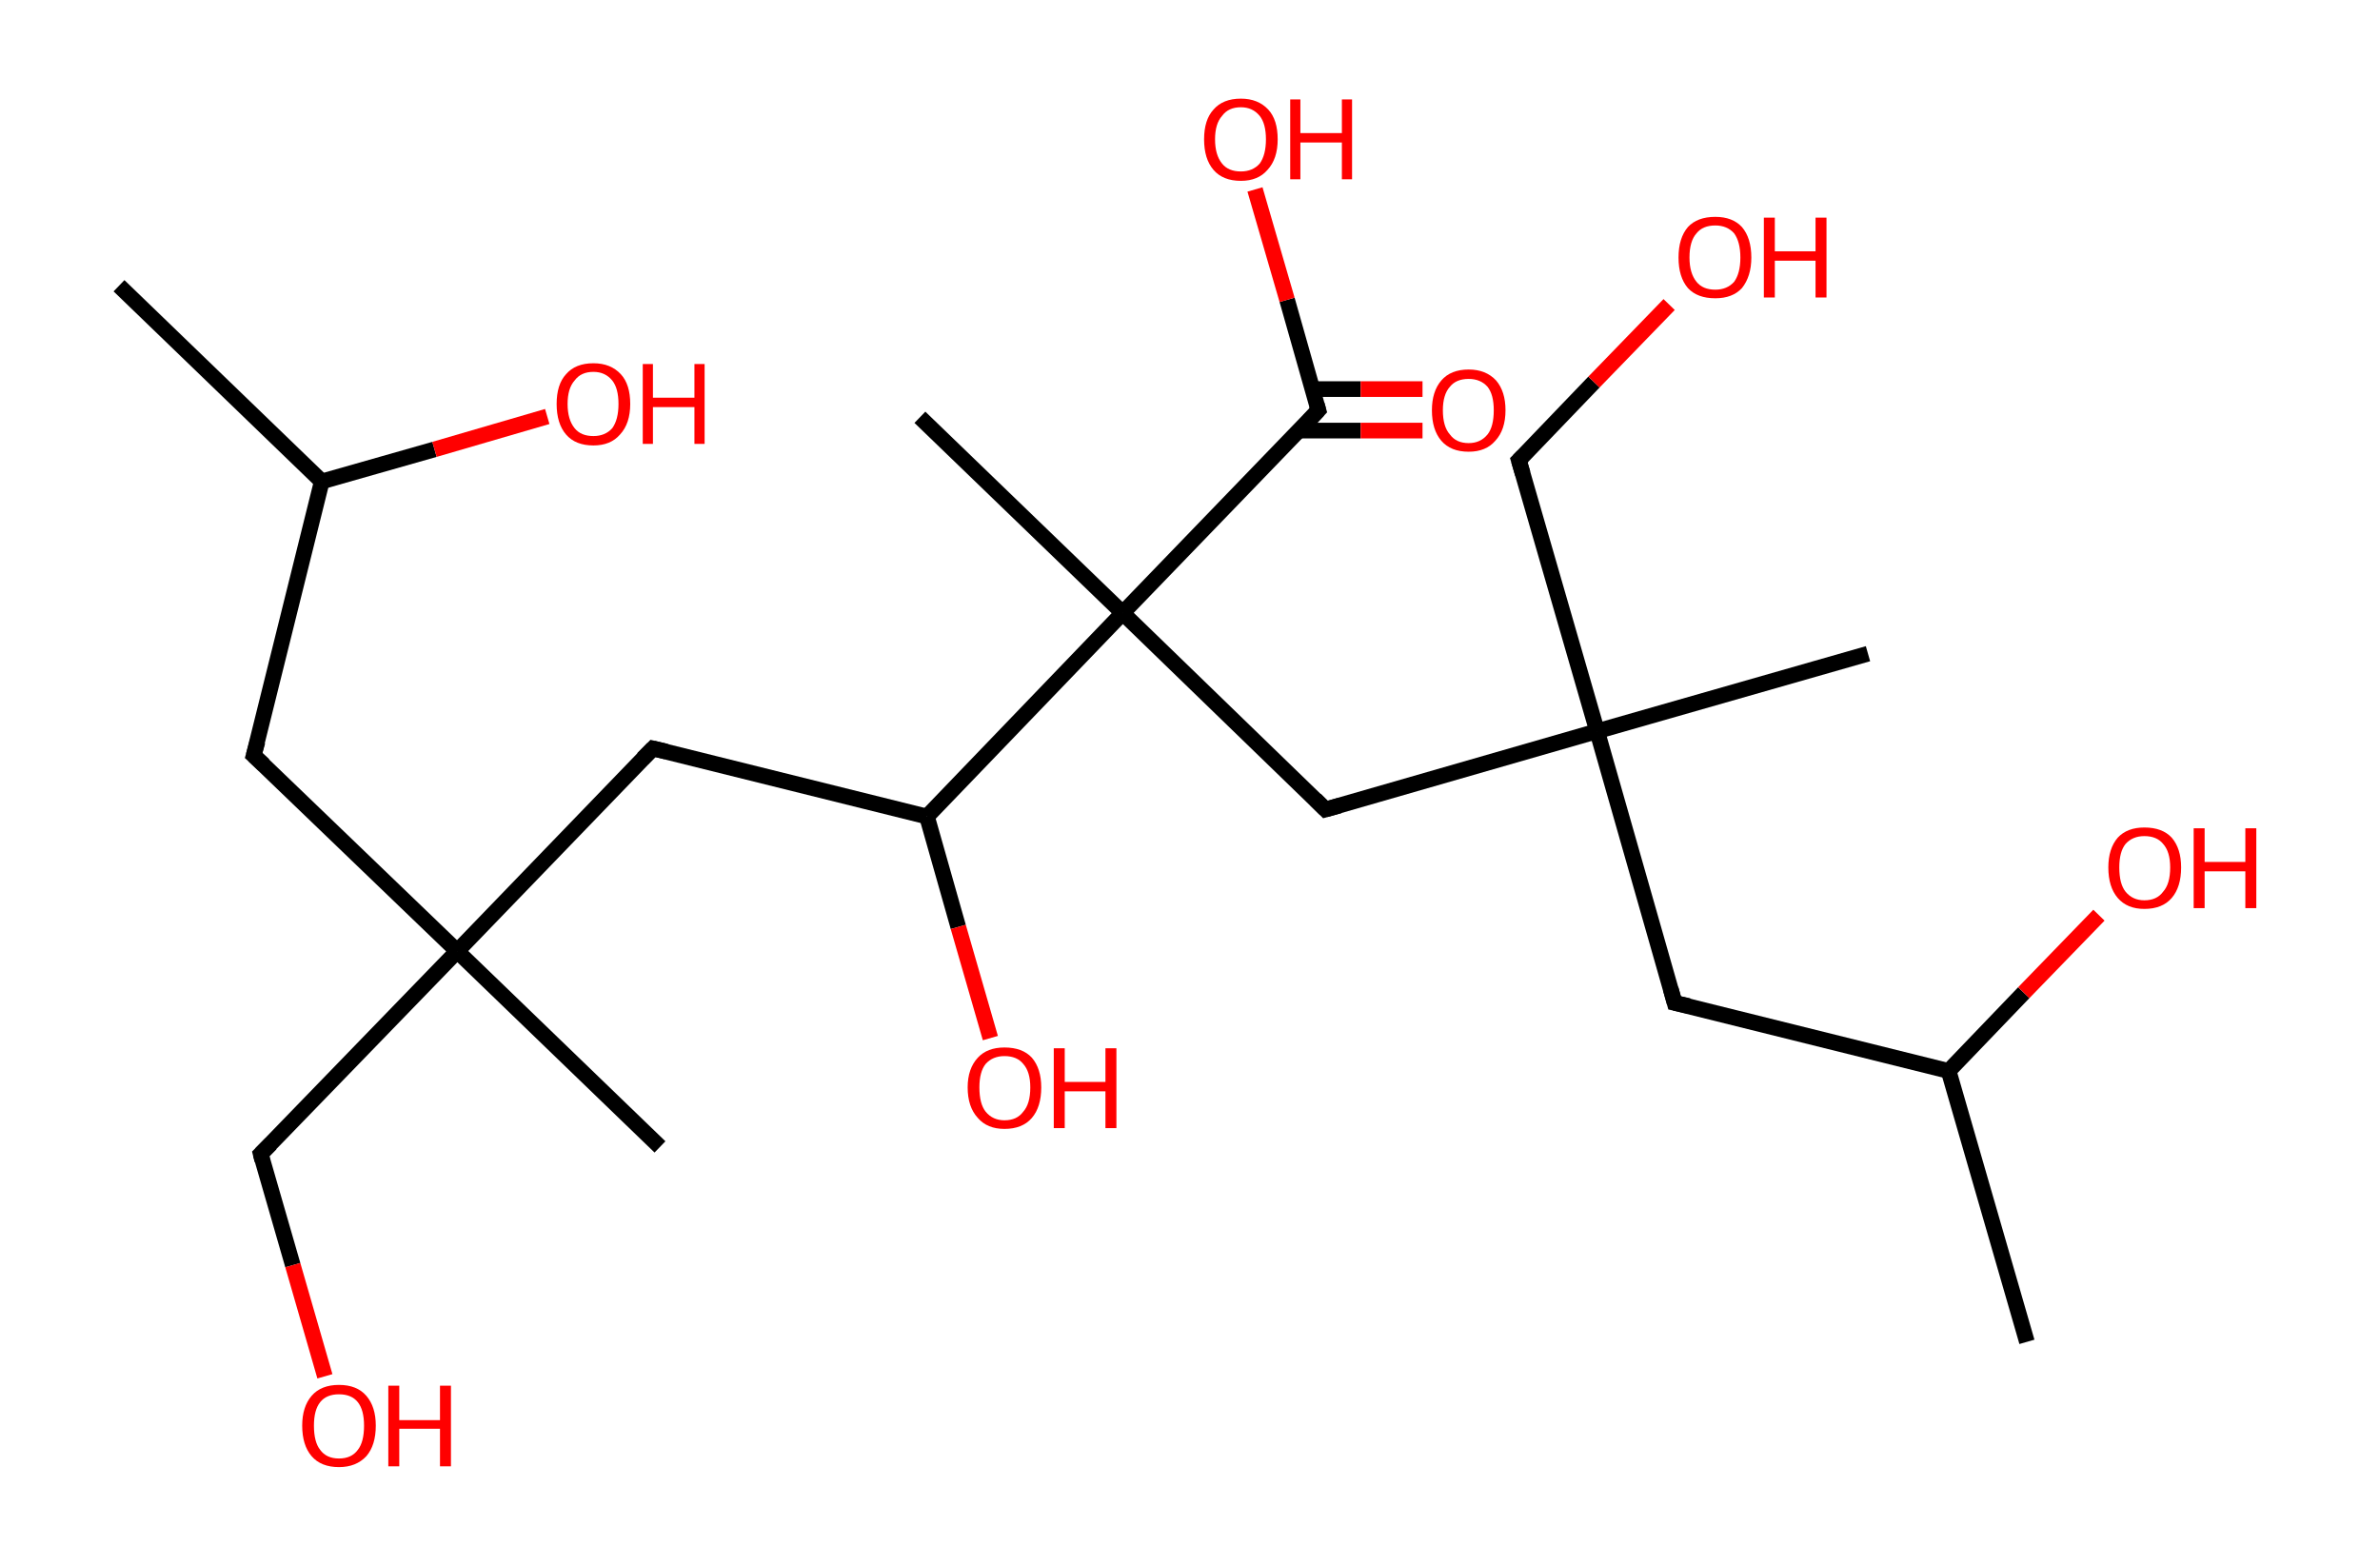 <?xml version='1.0' encoding='ASCII' standalone='yes'?>
<svg xmlns="http://www.w3.org/2000/svg" xmlns:rdkit="http://www.rdkit.org/xml" xmlns:xlink="http://www.w3.org/1999/xlink" version="1.1" baseProfile="full" xml:space="preserve" width="304px" height="200px" viewBox="0 0 304 200">
<!-- END OF HEADER -->
<rect style="opacity:1.0;fill:#FFFFFF;stroke:none" width="304.0" height="200.0" x="0.0" y="0.0"> </rect>
<path class="bond-0 atom-0 atom-1" d="M 15.2,36.5 L 41.1,61.5" style="fill:none;fill-rule:evenodd;stroke:#000000;stroke-width:2.0px;stroke-linecap:butt;stroke-linejoin:miter;stroke-opacity:1"/>
<path class="bond-1 atom-1 atom-2" d="M 41.1,61.5 L 55.5,57.4" style="fill:none;fill-rule:evenodd;stroke:#000000;stroke-width:2.0px;stroke-linecap:butt;stroke-linejoin:miter;stroke-opacity:1"/>
<path class="bond-1 atom-1 atom-2" d="M 55.5,57.4 L 69.9,53.2" style="fill:none;fill-rule:evenodd;stroke:#FF0000;stroke-width:2.0px;stroke-linecap:butt;stroke-linejoin:miter;stroke-opacity:1"/>
<path class="bond-2 atom-1 atom-3" d="M 41.1,61.5 L 32.4,96.5" style="fill:none;fill-rule:evenodd;stroke:#000000;stroke-width:2.0px;stroke-linecap:butt;stroke-linejoin:miter;stroke-opacity:1"/>
<path class="bond-3 atom-3 atom-4" d="M 32.4,96.5 L 58.4,121.5" style="fill:none;fill-rule:evenodd;stroke:#000000;stroke-width:2.0px;stroke-linecap:butt;stroke-linejoin:miter;stroke-opacity:1"/>
<path class="bond-4 atom-4 atom-5" d="M 58.4,121.5 L 84.3,146.5" style="fill:none;fill-rule:evenodd;stroke:#000000;stroke-width:2.0px;stroke-linecap:butt;stroke-linejoin:miter;stroke-opacity:1"/>
<path class="bond-5 atom-4 atom-6" d="M 58.4,121.5 L 33.3,147.4" style="fill:none;fill-rule:evenodd;stroke:#000000;stroke-width:2.0px;stroke-linecap:butt;stroke-linejoin:miter;stroke-opacity:1"/>
<path class="bond-6 atom-6 atom-7" d="M 33.3,147.4 L 37.4,161.6" style="fill:none;fill-rule:evenodd;stroke:#000000;stroke-width:2.0px;stroke-linecap:butt;stroke-linejoin:miter;stroke-opacity:1"/>
<path class="bond-6 atom-6 atom-7" d="M 37.4,161.6 L 41.5,175.8" style="fill:none;fill-rule:evenodd;stroke:#FF0000;stroke-width:2.0px;stroke-linecap:butt;stroke-linejoin:miter;stroke-opacity:1"/>
<path class="bond-7 atom-4 atom-8" d="M 58.4,121.5 L 83.4,95.6" style="fill:none;fill-rule:evenodd;stroke:#000000;stroke-width:2.0px;stroke-linecap:butt;stroke-linejoin:miter;stroke-opacity:1"/>
<path class="bond-8 atom-8 atom-9" d="M 83.4,95.6 L 118.4,104.3" style="fill:none;fill-rule:evenodd;stroke:#000000;stroke-width:2.0px;stroke-linecap:butt;stroke-linejoin:miter;stroke-opacity:1"/>
<path class="bond-9 atom-9 atom-10" d="M 118.4,104.3 L 122.4,118.4" style="fill:none;fill-rule:evenodd;stroke:#000000;stroke-width:2.0px;stroke-linecap:butt;stroke-linejoin:miter;stroke-opacity:1"/>
<path class="bond-9 atom-9 atom-10" d="M 122.4,118.4 L 126.5,132.6" style="fill:none;fill-rule:evenodd;stroke:#FF0000;stroke-width:2.0px;stroke-linecap:butt;stroke-linejoin:miter;stroke-opacity:1"/>
<path class="bond-10 atom-9 atom-11" d="M 118.4,104.3 L 143.4,78.3" style="fill:none;fill-rule:evenodd;stroke:#000000;stroke-width:2.0px;stroke-linecap:butt;stroke-linejoin:miter;stroke-opacity:1"/>
<path class="bond-11 atom-11 atom-12" d="M 143.4,78.3 L 117.5,53.3" style="fill:none;fill-rule:evenodd;stroke:#000000;stroke-width:2.0px;stroke-linecap:butt;stroke-linejoin:miter;stroke-opacity:1"/>
<path class="bond-12 atom-11 atom-13" d="M 143.4,78.3 L 169.3,103.4" style="fill:none;fill-rule:evenodd;stroke:#000000;stroke-width:2.0px;stroke-linecap:butt;stroke-linejoin:miter;stroke-opacity:1"/>
<path class="bond-13 atom-13 atom-14" d="M 169.3,103.4 L 204.0,93.4" style="fill:none;fill-rule:evenodd;stroke:#000000;stroke-width:2.0px;stroke-linecap:butt;stroke-linejoin:miter;stroke-opacity:1"/>
<path class="bond-14 atom-14 atom-15" d="M 204.0,93.4 L 238.6,83.5" style="fill:none;fill-rule:evenodd;stroke:#000000;stroke-width:2.0px;stroke-linecap:butt;stroke-linejoin:miter;stroke-opacity:1"/>
<path class="bond-15 atom-14 atom-16" d="M 204.0,93.4 L 194.0,58.8" style="fill:none;fill-rule:evenodd;stroke:#000000;stroke-width:2.0px;stroke-linecap:butt;stroke-linejoin:miter;stroke-opacity:1"/>
<path class="bond-16 atom-16 atom-17" d="M 194.0,58.8 L 203.6,48.8" style="fill:none;fill-rule:evenodd;stroke:#000000;stroke-width:2.0px;stroke-linecap:butt;stroke-linejoin:miter;stroke-opacity:1"/>
<path class="bond-16 atom-16 atom-17" d="M 203.6,48.8 L 213.2,38.9" style="fill:none;fill-rule:evenodd;stroke:#FF0000;stroke-width:2.0px;stroke-linecap:butt;stroke-linejoin:miter;stroke-opacity:1"/>
<path class="bond-17 atom-14 atom-18" d="M 204.0,93.4 L 213.9,128.1" style="fill:none;fill-rule:evenodd;stroke:#000000;stroke-width:2.0px;stroke-linecap:butt;stroke-linejoin:miter;stroke-opacity:1"/>
<path class="bond-18 atom-18 atom-19" d="M 213.9,128.1 L 248.9,136.8" style="fill:none;fill-rule:evenodd;stroke:#000000;stroke-width:2.0px;stroke-linecap:butt;stroke-linejoin:miter;stroke-opacity:1"/>
<path class="bond-19 atom-19 atom-20" d="M 248.9,136.8 L 258.9,171.4" style="fill:none;fill-rule:evenodd;stroke:#000000;stroke-width:2.0px;stroke-linecap:butt;stroke-linejoin:miter;stroke-opacity:1"/>
<path class="bond-20 atom-19 atom-21" d="M 248.9,136.8 L 258.5,126.8" style="fill:none;fill-rule:evenodd;stroke:#000000;stroke-width:2.0px;stroke-linecap:butt;stroke-linejoin:miter;stroke-opacity:1"/>
<path class="bond-20 atom-19 atom-21" d="M 258.5,126.8 L 268.1,116.9" style="fill:none;fill-rule:evenodd;stroke:#FF0000;stroke-width:2.0px;stroke-linecap:butt;stroke-linejoin:miter;stroke-opacity:1"/>
<path class="bond-21 atom-11 atom-22" d="M 143.4,78.3 L 168.4,52.4" style="fill:none;fill-rule:evenodd;stroke:#000000;stroke-width:2.0px;stroke-linecap:butt;stroke-linejoin:miter;stroke-opacity:1"/>
<path class="bond-22 atom-22 atom-23" d="M 165.9,55.0 L 173.8,55.0" style="fill:none;fill-rule:evenodd;stroke:#000000;stroke-width:2.0px;stroke-linecap:butt;stroke-linejoin:miter;stroke-opacity:1"/>
<path class="bond-22 atom-22 atom-23" d="M 173.8,55.0 L 181.7,55.0" style="fill:none;fill-rule:evenodd;stroke:#FF0000;stroke-width:2.0px;stroke-linecap:butt;stroke-linejoin:miter;stroke-opacity:1"/>
<path class="bond-22 atom-22 atom-23" d="M 167.7,49.7 L 173.8,49.7" style="fill:none;fill-rule:evenodd;stroke:#000000;stroke-width:2.0px;stroke-linecap:butt;stroke-linejoin:miter;stroke-opacity:1"/>
<path class="bond-22 atom-22 atom-23" d="M 173.8,49.7 L 181.7,49.7" style="fill:none;fill-rule:evenodd;stroke:#FF0000;stroke-width:2.0px;stroke-linecap:butt;stroke-linejoin:miter;stroke-opacity:1"/>
<path class="bond-23 atom-22 atom-24" d="M 168.4,52.4 L 164.4,38.3" style="fill:none;fill-rule:evenodd;stroke:#000000;stroke-width:2.0px;stroke-linecap:butt;stroke-linejoin:miter;stroke-opacity:1"/>
<path class="bond-23 atom-22 atom-24" d="M 164.4,38.3 L 160.3,24.2" style="fill:none;fill-rule:evenodd;stroke:#FF0000;stroke-width:2.0px;stroke-linecap:butt;stroke-linejoin:miter;stroke-opacity:1"/>
<path d="M 32.9,94.7 L 32.4,96.5 L 33.7,97.7" style="fill:none;stroke:#000000;stroke-width:2.0px;stroke-linecap:butt;stroke-linejoin:miter;stroke-opacity:1;"/>
<path d="M 34.6,146.1 L 33.3,147.4 L 33.5,148.2" style="fill:none;stroke:#000000;stroke-width:2.0px;stroke-linecap:butt;stroke-linejoin:miter;stroke-opacity:1;"/>
<path d="M 82.1,96.9 L 83.4,95.6 L 85.1,96.0" style="fill:none;stroke:#000000;stroke-width:2.0px;stroke-linecap:butt;stroke-linejoin:miter;stroke-opacity:1;"/>
<path d="M 168.0,102.1 L 169.3,103.4 L 171.1,102.9" style="fill:none;stroke:#000000;stroke-width:2.0px;stroke-linecap:butt;stroke-linejoin:miter;stroke-opacity:1;"/>
<path d="M 194.5,60.5 L 194.0,58.8 L 194.5,58.3" style="fill:none;stroke:#000000;stroke-width:2.0px;stroke-linecap:butt;stroke-linejoin:miter;stroke-opacity:1;"/>
<path d="M 213.4,126.3 L 213.9,128.1 L 215.7,128.5" style="fill:none;stroke:#000000;stroke-width:2.0px;stroke-linecap:butt;stroke-linejoin:miter;stroke-opacity:1;"/>
<path d="M 167.2,53.7 L 168.4,52.4 L 168.2,51.7" style="fill:none;stroke:#000000;stroke-width:2.0px;stroke-linecap:butt;stroke-linejoin:miter;stroke-opacity:1;"/>
<path class="atom-2" d="M 71.1 51.6 Q 71.1 49.1, 72.3 47.8 Q 73.5 46.4, 75.8 46.4 Q 78.0 46.4, 79.3 47.8 Q 80.5 49.1, 80.5 51.6 Q 80.5 54.1, 79.2 55.5 Q 78.0 56.9, 75.8 56.9 Q 73.5 56.9, 72.3 55.5 Q 71.1 54.1, 71.1 51.6 M 75.8 55.7 Q 77.3 55.7, 78.2 54.7 Q 79.0 53.6, 79.0 51.6 Q 79.0 49.6, 78.2 48.6 Q 77.3 47.5, 75.8 47.5 Q 74.2 47.5, 73.4 48.6 Q 72.5 49.6, 72.5 51.6 Q 72.5 53.6, 73.4 54.7 Q 74.2 55.7, 75.8 55.7 " fill="#FF0000"/>
<path class="atom-2" d="M 82.1 46.5 L 83.4 46.5 L 83.4 50.8 L 88.7 50.8 L 88.7 46.5 L 90.0 46.5 L 90.0 56.7 L 88.7 56.7 L 88.7 52.0 L 83.4 52.0 L 83.4 56.7 L 82.1 56.7 L 82.1 46.5 " fill="#FF0000"/>
<path class="atom-7" d="M 38.6 182.1 Q 38.6 179.7, 39.8 178.3 Q 41.0 176.9, 43.3 176.9 Q 45.6 176.9, 46.8 178.3 Q 48.0 179.7, 48.0 182.1 Q 48.0 184.6, 46.8 186.0 Q 45.5 187.4, 43.3 187.4 Q 41.0 187.4, 39.8 186.0 Q 38.6 184.6, 38.6 182.1 M 43.3 186.3 Q 44.9 186.3, 45.7 185.2 Q 46.5 184.2, 46.5 182.1 Q 46.5 180.1, 45.7 179.1 Q 44.9 178.1, 43.3 178.1 Q 41.7 178.1, 40.9 179.1 Q 40.1 180.1, 40.1 182.1 Q 40.1 184.2, 40.9 185.2 Q 41.7 186.3, 43.3 186.3 " fill="#FF0000"/>
<path class="atom-7" d="M 49.6 177.0 L 51.0 177.0 L 51.0 181.4 L 56.2 181.4 L 56.2 177.0 L 57.6 177.0 L 57.6 187.3 L 56.2 187.3 L 56.2 182.5 L 51.0 182.5 L 51.0 187.3 L 49.6 187.3 L 49.6 177.0 " fill="#FF0000"/>
<path class="atom-10" d="M 123.6 138.9 Q 123.6 136.5, 124.9 135.1 Q 126.1 133.8, 128.3 133.8 Q 130.6 133.8, 131.8 135.1 Q 133.0 136.5, 133.0 138.9 Q 133.0 141.4, 131.8 142.8 Q 130.6 144.2, 128.3 144.2 Q 126.1 144.2, 124.9 142.8 Q 123.6 141.4, 123.6 138.9 M 128.3 143.1 Q 129.9 143.1, 130.7 142.0 Q 131.6 141.0, 131.6 138.9 Q 131.6 136.9, 130.7 135.9 Q 129.9 134.9, 128.3 134.9 Q 126.8 134.9, 125.9 135.9 Q 125.1 136.9, 125.1 138.9 Q 125.1 141.0, 125.9 142.0 Q 126.8 143.1, 128.3 143.1 " fill="#FF0000"/>
<path class="atom-10" d="M 134.6 133.9 L 136.0 133.9 L 136.0 138.2 L 141.2 138.2 L 141.2 133.9 L 142.6 133.9 L 142.6 144.1 L 141.2 144.1 L 141.2 139.4 L 136.0 139.4 L 136.0 144.1 L 134.6 144.1 L 134.6 133.9 " fill="#FF0000"/>
<path class="atom-17" d="M 214.4 32.9 Q 214.4 30.4, 215.6 29.0 Q 216.8 27.7, 219.1 27.7 Q 221.3 27.7, 222.5 29.0 Q 223.7 30.4, 223.7 32.9 Q 223.7 35.3, 222.5 36.8 Q 221.3 38.1, 219.1 38.1 Q 216.8 38.1, 215.6 36.8 Q 214.4 35.4, 214.4 32.9 M 219.1 37.0 Q 220.6 37.0, 221.5 36.0 Q 222.3 34.9, 222.3 32.9 Q 222.3 30.9, 221.5 29.8 Q 220.6 28.8, 219.1 28.8 Q 217.5 28.8, 216.7 29.8 Q 215.8 30.8, 215.8 32.9 Q 215.8 34.9, 216.7 36.0 Q 217.5 37.0, 219.1 37.0 " fill="#FF0000"/>
<path class="atom-17" d="M 225.3 27.8 L 226.7 27.8 L 226.7 32.1 L 231.9 32.1 L 231.9 27.8 L 233.3 27.8 L 233.3 38.0 L 231.9 38.0 L 231.9 33.3 L 226.7 33.3 L 226.7 38.0 L 225.3 38.0 L 225.3 27.8 " fill="#FF0000"/>
<path class="atom-21" d="M 269.3 110.8 Q 269.3 108.4, 270.5 107.0 Q 271.7 105.7, 273.9 105.7 Q 276.2 105.7, 277.4 107.0 Q 278.6 108.4, 278.6 110.8 Q 278.6 113.3, 277.4 114.7 Q 276.2 116.1, 273.9 116.1 Q 271.7 116.1, 270.5 114.7 Q 269.3 113.3, 269.3 110.8 M 273.9 115.0 Q 275.5 115.0, 276.3 113.9 Q 277.2 112.9, 277.2 110.8 Q 277.2 108.8, 276.3 107.8 Q 275.5 106.8, 273.9 106.8 Q 272.4 106.8, 271.5 107.8 Q 270.7 108.8, 270.7 110.8 Q 270.7 112.9, 271.5 113.9 Q 272.4 115.0, 273.9 115.0 " fill="#FF0000"/>
<path class="atom-21" d="M 280.2 105.8 L 281.6 105.8 L 281.6 110.1 L 286.8 110.1 L 286.8 105.8 L 288.2 105.8 L 288.2 116.0 L 286.8 116.0 L 286.8 111.3 L 281.6 111.3 L 281.6 116.0 L 280.2 116.0 L 280.2 105.8 " fill="#FF0000"/>
<path class="atom-23" d="M 182.9 52.4 Q 182.9 50.0, 184.1 48.6 Q 185.3 47.2, 187.6 47.2 Q 189.8 47.2, 191.1 48.6 Q 192.3 50.0, 192.3 52.4 Q 192.3 54.9, 191.0 56.3 Q 189.8 57.7, 187.6 57.7 Q 185.3 57.7, 184.1 56.3 Q 182.9 54.9, 182.9 52.4 M 187.6 56.6 Q 189.1 56.6, 190.0 55.5 Q 190.8 54.5, 190.8 52.4 Q 190.8 50.4, 190.0 49.4 Q 189.1 48.4, 187.6 48.4 Q 186.0 48.4, 185.2 49.4 Q 184.3 50.4, 184.3 52.4 Q 184.3 54.5, 185.2 55.5 Q 186.0 56.6, 187.6 56.6 " fill="#FF0000"/>
<path class="atom-24" d="M 153.8 17.8 Q 153.8 15.3, 155.0 14.0 Q 156.2 12.6, 158.5 12.6 Q 160.7 12.6, 162.0 14.0 Q 163.2 15.3, 163.2 17.8 Q 163.2 20.3, 161.9 21.7 Q 160.7 23.1, 158.5 23.1 Q 156.2 23.1, 155.0 21.7 Q 153.8 20.3, 153.8 17.8 M 158.5 21.9 Q 160.0 21.9, 160.9 20.9 Q 161.7 19.8, 161.7 17.8 Q 161.7 15.8, 160.9 14.8 Q 160.0 13.7, 158.5 13.7 Q 156.9 13.7, 156.1 14.8 Q 155.2 15.8, 155.2 17.8 Q 155.2 19.8, 156.1 20.9 Q 156.9 21.9, 158.5 21.9 " fill="#FF0000"/>
<path class="atom-24" d="M 164.8 12.7 L 166.1 12.7 L 166.1 17.0 L 171.4 17.0 L 171.4 12.7 L 172.7 12.7 L 172.7 22.9 L 171.4 22.9 L 171.4 18.2 L 166.1 18.2 L 166.1 22.9 L 164.8 22.9 L 164.8 12.7 " fill="#FF0000"/>
</svg>
